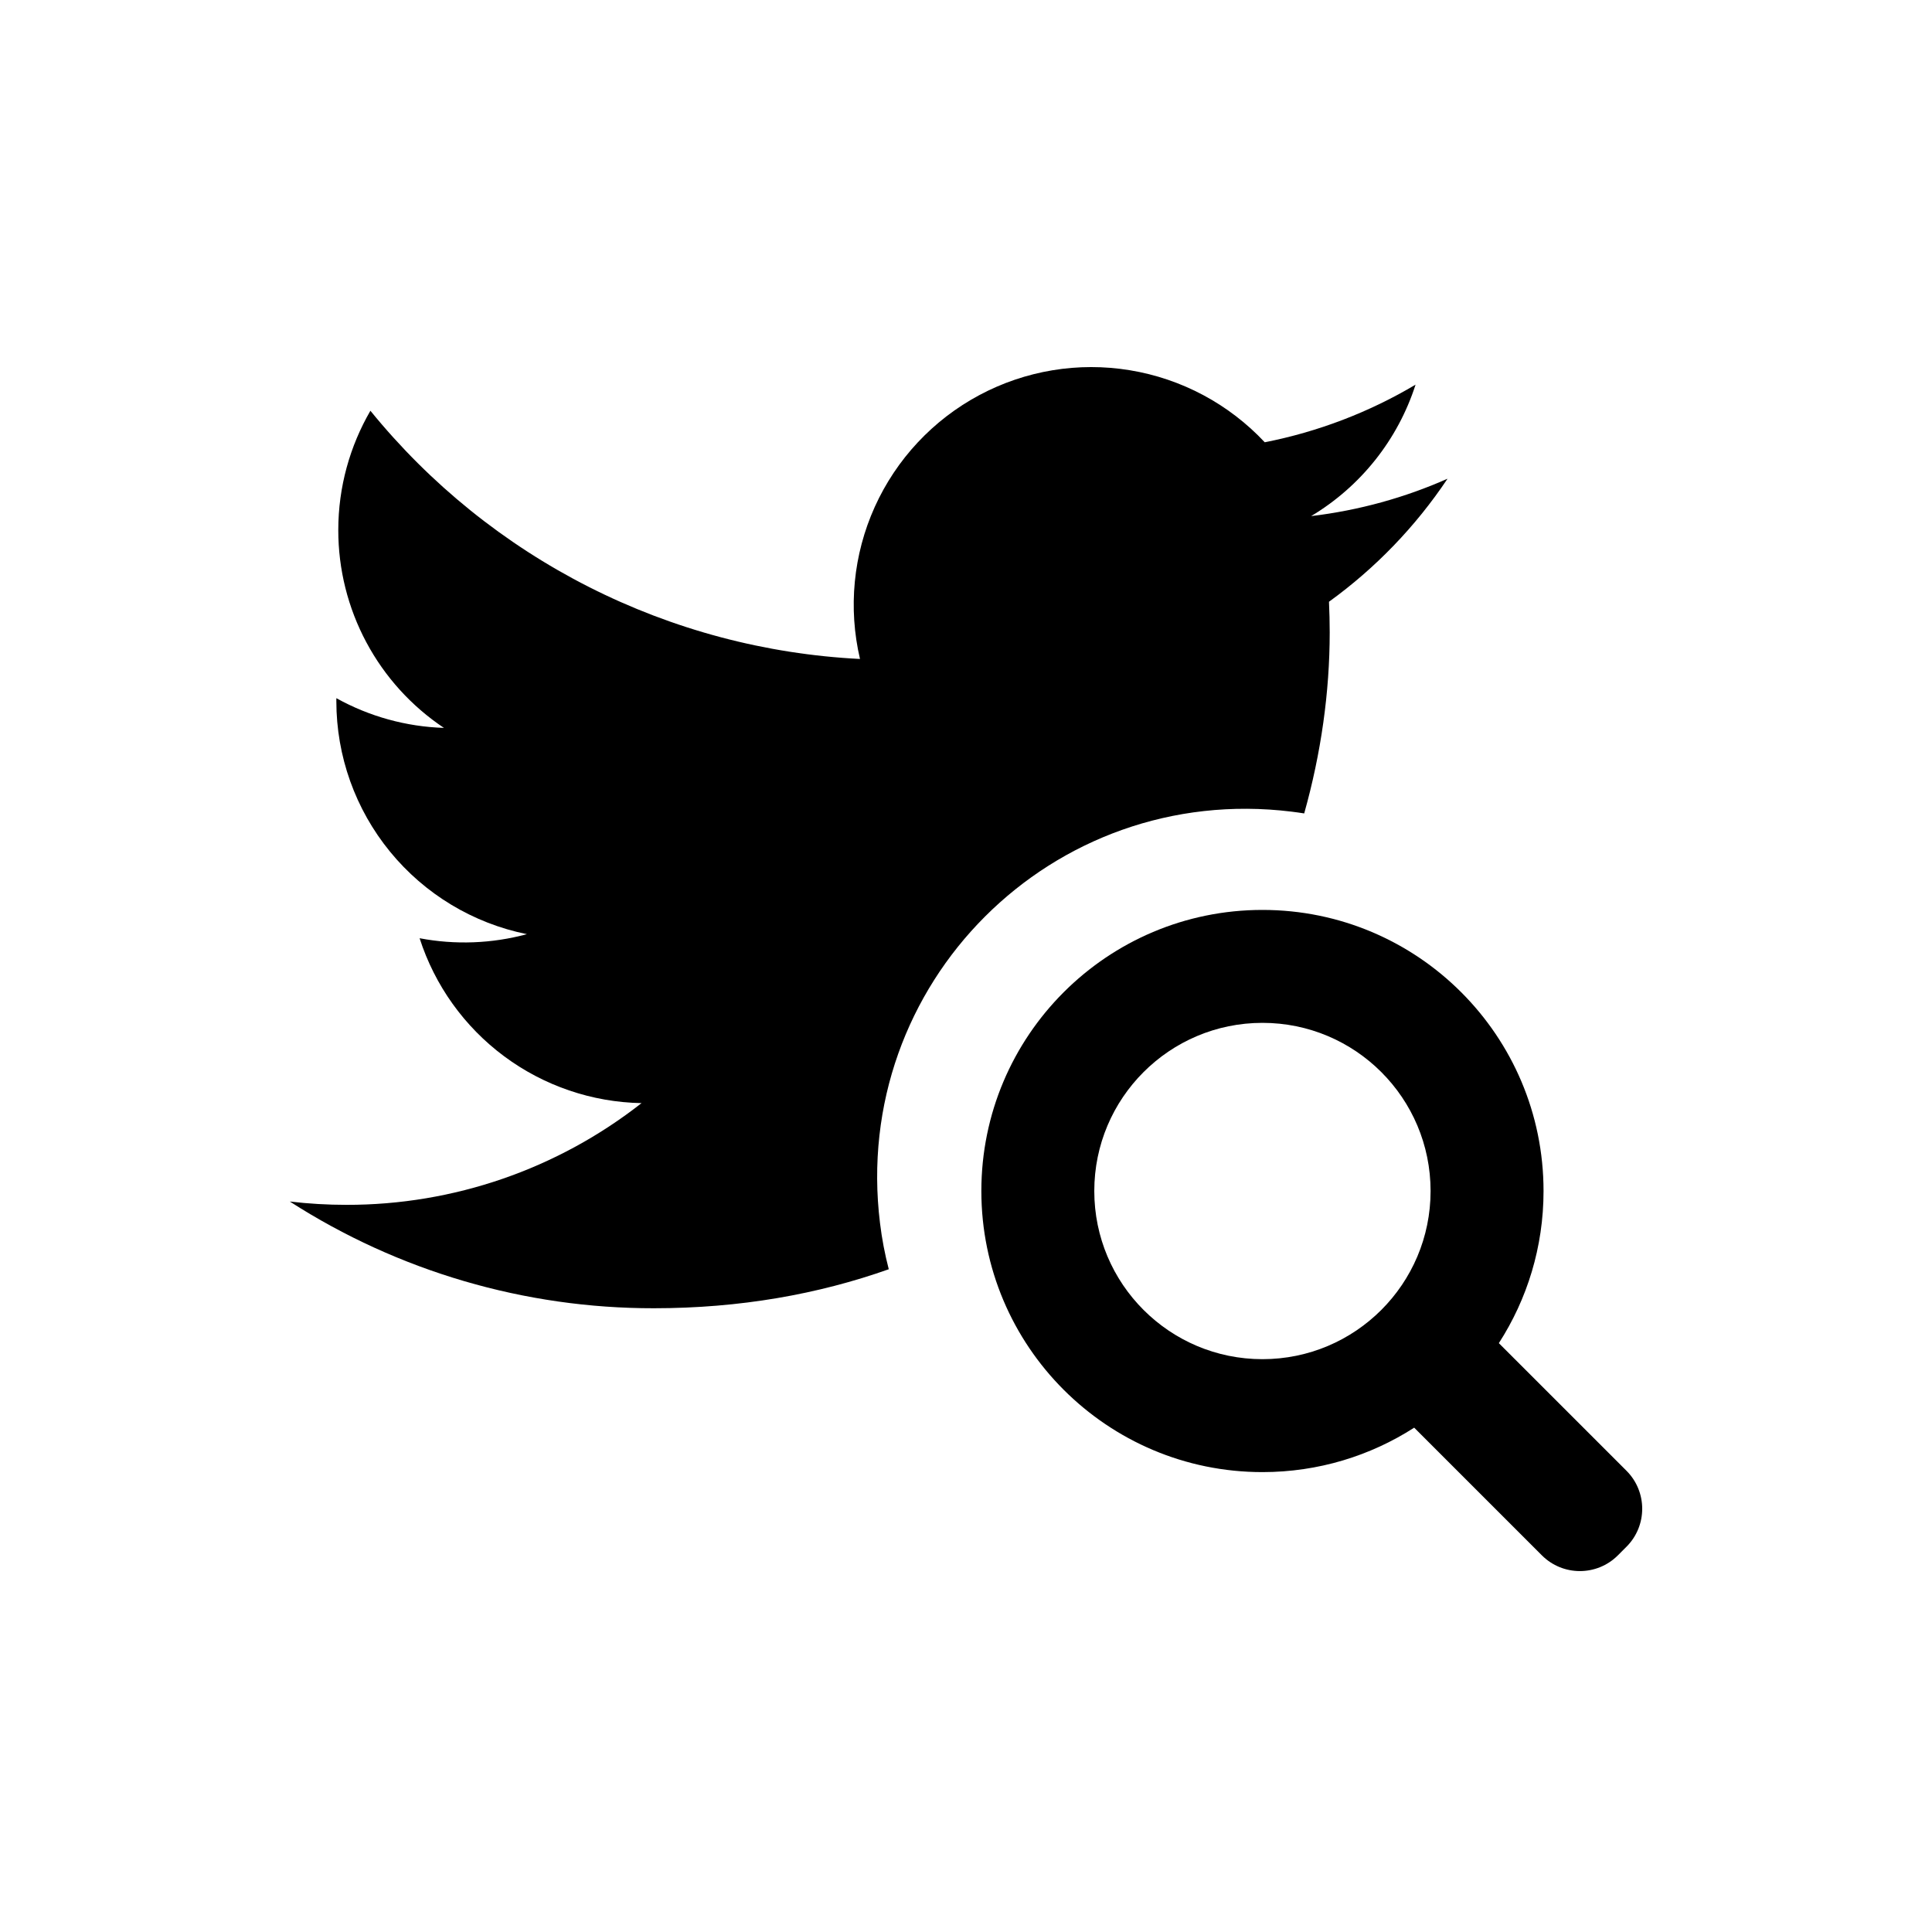 <svg width="75" height="75" viewBox="0 0 75 75" fill="none" xmlns="http://www.w3.org/2000/svg">
<path d="M56.193 18.584C54.541 19.316 52.765 19.811 50.898 20.035C52.824 18.882 54.265 17.069 54.952 14.932C53.143 16.007 51.163 16.763 49.097 17.169C47.709 15.686 45.869 14.703 43.864 14.373C41.86 14.042 39.802 14.383 38.011 15.342C36.22 16.301 34.796 17.825 33.959 19.676C33.123 21.527 32.921 23.603 33.385 25.581C29.719 25.397 26.132 24.444 22.858 22.784C19.584 21.124 16.695 18.794 14.379 15.945C13.588 17.311 13.132 18.895 13.132 20.581C13.132 22.099 13.505 23.594 14.221 24.933C14.936 26.272 15.971 27.414 17.234 28.257C15.769 28.21 14.338 27.815 13.057 27.103V27.222C13.057 29.351 13.793 31.415 15.142 33.063C16.49 34.711 18.367 35.842 20.454 36.264C19.096 36.631 17.672 36.685 16.289 36.422C16.878 38.254 18.025 39.856 19.57 41.004C21.115 42.152 22.98 42.788 24.904 42.823C21.637 45.387 17.604 46.778 13.451 46.772C12.716 46.772 11.98 46.729 11.25 46.643C15.465 49.353 20.372 50.792 25.383 50.786C28.725 50.786 31.768 50.241 34.502 49.272C34.35 48.688 34.236 48.091 34.162 47.483C33.02 38.188 40.843 30.366 50.138 31.508C50.302 31.528 50.466 31.551 50.629 31.577C51.285 29.241 51.619 26.863 51.619 24.552C51.619 24.156 51.609 23.756 51.591 23.36C53.395 22.056 54.952 20.44 56.189 18.59L56.193 18.584Z" fill="black"/>
<path fill-rule="evenodd" clip-rule="evenodd" d="M49.008 57.147C51.178 57.147 53.199 56.514 54.899 55.422L59.855 60.378C60.67 61.193 61.991 61.193 62.806 60.378L63.139 60.045C63.954 59.231 63.954 57.909 63.139 57.094L58.185 52.141C59.283 50.438 59.92 48.411 59.92 46.235C59.92 40.208 55.035 35.323 49.008 35.323C42.981 35.323 38.096 40.208 38.096 46.235C38.096 52.261 42.981 57.147 49.008 57.147ZM49.008 52.763C52.613 52.763 55.535 49.84 55.535 46.235C55.535 42.63 52.613 39.707 49.008 39.707C45.403 39.707 42.48 42.63 42.48 46.235C42.48 49.84 45.403 52.763 49.008 52.763Z" fill="black"/>
</svg>
